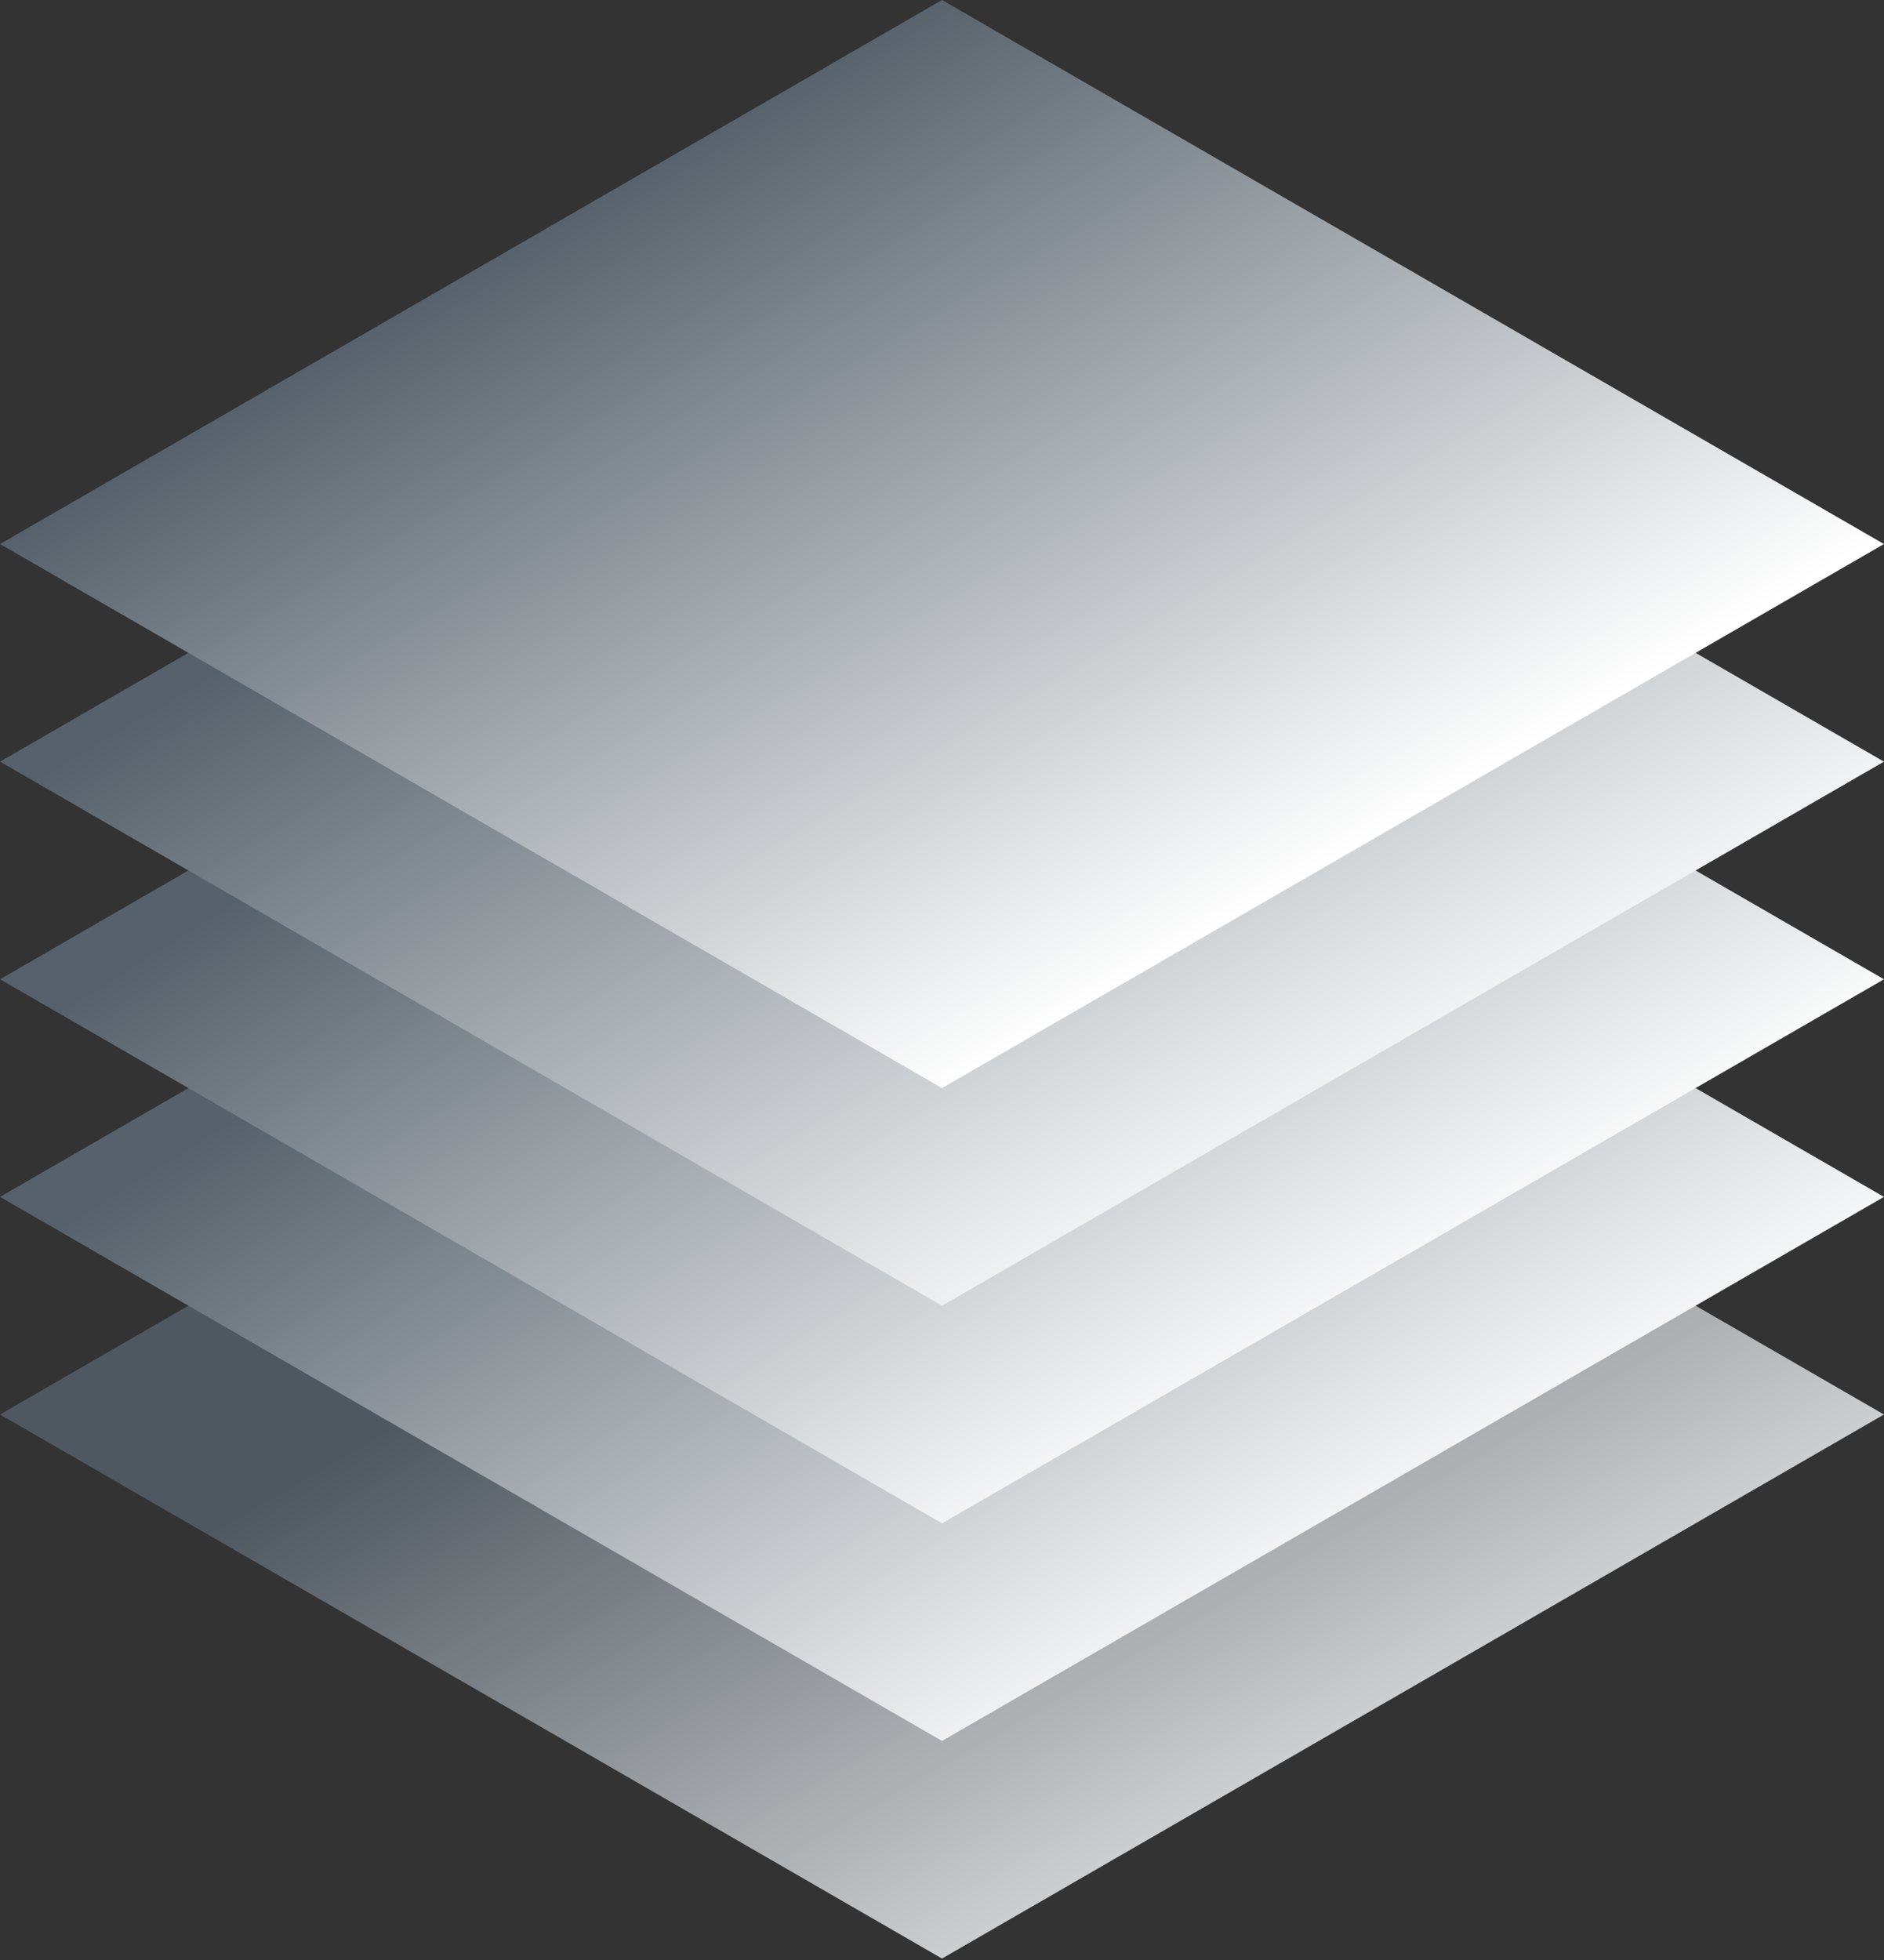 <svg width="100" height="104" viewBox="0 0 100 104" fill="none" xmlns="http://www.w3.org/2000/svg">
<rect x="0" y="0" width="100" height="104" fill="#333333" stroke="none"/>
<rect width="57.735" height="57.735" transform="matrix(0.866 0.5 -0.866 0.5 50 46.188)" fill="url(#paint0_linear_608_236)"/>
<rect width="57.735" height="57.735" transform="matrix(0.866 0.5 -0.866 0.5 50 34.641)" fill="url(#paint1_linear_608_236)"/>
<rect width="57.735" height="57.735" transform="matrix(0.866 0.5 -0.866 0.5 50 23.094)" fill="url(#paint2_linear_608_236)"/>
<rect width="57.735" height="57.735" transform="matrix(0.866 0.5 -0.866 0.5 50 11.547)" fill="url(#paint3_linear_608_236)"/>
<rect width="57.735" height="57.735" transform="matrix(0.866 0.5 -0.866 0.5 50 0)" fill="url(#paint4_linear_608_236)"/>
<defs>
<linearGradient id="paint0_linear_608_236" x1="64.529" y1="63.931" x2="12.568" y2="63.931" gradientUnits="userSpaceOnUse">
<stop stop-color="white" stop-opacity="0.85"/>
<stop offset="1" stop-color="#56616B" stop-opacity="0.8"/>
</linearGradient>
<linearGradient id="paint1_linear_608_236" x1="63.808" y1="63.209" x2="3.71" y2="65.61" gradientUnits="userSpaceOnUse">
<stop stop-color="white"/>
<stop offset="1" stop-color="#56616B"/>
</linearGradient>
<linearGradient id="paint2_linear_608_236" x1="62.364" y1="61.766" x2="3.71" y2="64.164" gradientUnits="userSpaceOnUse">
<stop stop-color="white"/>
<stop offset="1" stop-color="#56616B"/>
</linearGradient>
<linearGradient id="paint3_linear_608_236" x1="63.696" y1="64.764" x2="2.047" y2="65.587" gradientUnits="userSpaceOnUse">
<stop stop-color="white"/>
<stop offset="1" stop-color="#56616B"/>
</linearGradient>
<linearGradient id="paint4_linear_608_236" x1="58.034" y1="57.436" x2="-0.006" y2="58.257" gradientUnits="userSpaceOnUse">
<stop stop-color="white"/>
<stop offset="1" stop-color="#56616B"/>
</linearGradient>
</defs>
</svg>
